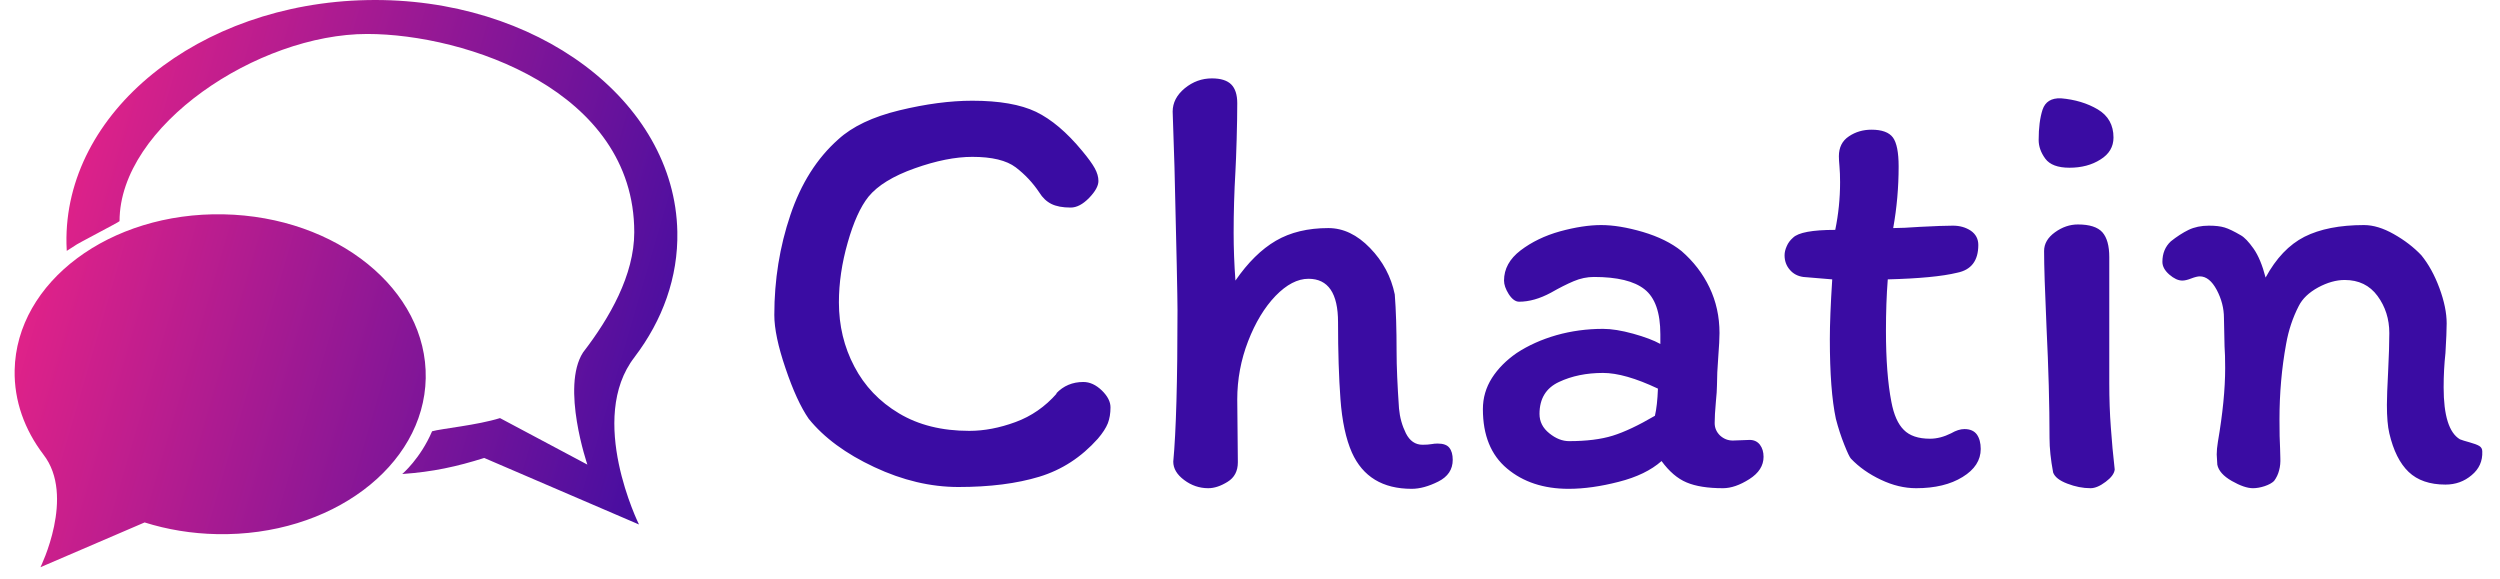 <svg width="121" height="28" viewBox="0 0 121 28" fill="none" xmlns="http://www.w3.org/2000/svg">
<g clip-path="url(#clip0_127_4656)">
<g clip-path="url(#clip1_127_4656)">
<g clip-path="url(#clip2_127_4656)">
<g clip-path="url(#clip3_127_4656)">
<g clip-path="url(#clip4_127_4656)">
<g clip-path="url(#clip5_127_4656)">
<g clip-path="url(#clip6_127_4656)">
<g clip-path="url(#clip7_127_4656)">
<path d="M52.375 7.3C52.667 7.65 52.872 7.933 52.989 8.147C53.105 8.361 53.164 8.565 53.164 8.76C53.164 8.994 53.014 9.267 52.714 9.578C52.41 9.89 52.112 10.046 51.82 10.046C51.431 10.046 51.119 9.987 50.885 9.87C50.652 9.753 50.457 9.568 50.301 9.315C49.99 8.848 49.61 8.443 49.162 8.1C48.714 7.761 48.013 7.592 47.059 7.592C46.241 7.592 45.312 7.777 44.272 8.147C43.228 8.517 42.482 8.974 42.034 9.52C41.645 10.007 41.31 10.747 41.029 11.74C40.745 12.733 40.603 13.697 40.603 14.632C40.603 15.761 40.852 16.797 41.35 17.74C41.845 18.687 42.566 19.442 43.512 20.007C44.455 20.572 45.588 20.854 46.913 20.854C47.633 20.854 48.379 20.712 49.15 20.428C49.917 20.147 50.584 19.686 51.148 19.043H51.119C51.47 18.673 51.908 18.488 52.434 18.488C52.745 18.488 53.043 18.624 53.328 18.897C53.608 19.17 53.748 19.442 53.748 19.715C53.748 20.007 53.705 20.264 53.62 20.486C53.53 20.712 53.368 20.961 53.135 21.234C52.336 22.13 51.392 22.743 50.301 23.074C49.211 23.405 47.906 23.571 46.387 23.571C45.043 23.571 43.685 23.25 42.315 22.607C40.94 21.964 39.882 21.185 39.142 20.27C38.752 19.705 38.379 18.891 38.02 17.828C37.658 16.768 37.477 15.908 37.477 15.245C37.477 13.551 37.736 11.938 38.254 10.408C38.768 8.881 39.541 7.66 40.573 6.745C41.255 6.121 42.239 5.654 43.524 5.342C44.809 5.031 45.987 4.875 47.059 4.875C48.363 4.875 49.392 5.054 50.143 5.412C50.891 5.775 51.635 6.404 52.375 7.3ZM59.883 4.992C59.883 5.498 59.873 6.086 59.854 6.756C59.834 7.43 59.815 7.942 59.795 8.293C59.737 9.286 59.708 10.279 59.708 11.273C59.708 12.012 59.737 12.782 59.795 13.58C60.399 12.704 61.051 12.061 61.752 11.652C62.453 11.243 63.301 11.039 64.294 11.039C65.014 11.039 65.686 11.36 66.309 12.003C66.933 12.646 67.332 13.395 67.507 14.252C67.566 15.012 67.595 15.937 67.595 17.027C67.595 17.728 67.634 18.644 67.712 19.773C67.751 20.202 67.862 20.601 68.045 20.971C68.232 21.341 68.501 21.526 68.851 21.526C69.026 21.526 69.166 21.516 69.272 21.497C69.381 21.477 69.484 21.468 69.581 21.468C69.854 21.468 70.043 21.536 70.148 21.672C70.257 21.808 70.312 22.003 70.312 22.256C70.312 22.724 70.078 23.074 69.611 23.308C69.143 23.542 68.715 23.659 68.325 23.659C66.923 23.659 65.959 23.074 65.433 21.906C65.141 21.244 64.956 20.381 64.878 19.318C64.8 18.258 64.761 17.018 64.761 15.596C64.761 14.194 64.284 13.493 63.33 13.493C62.804 13.493 62.272 13.769 61.735 14.322C61.201 14.879 60.759 15.61 60.409 16.513C60.058 17.421 59.883 18.361 59.883 19.335L59.912 22.373C59.912 22.802 59.746 23.117 59.415 23.32C59.084 23.526 58.773 23.629 58.481 23.629C58.052 23.629 57.663 23.497 57.312 23.232C56.962 22.971 56.786 22.675 56.786 22.344C56.923 20.883 56.991 18.439 56.991 15.012C56.991 14.389 56.942 12.081 56.845 8.088L56.757 5.401C56.757 4.972 56.952 4.596 57.341 4.273C57.731 3.954 58.169 3.794 58.656 3.794C59.084 3.794 59.396 3.892 59.591 4.086C59.785 4.281 59.883 4.583 59.883 4.992ZM85.356 22.11C85.356 22.539 85.126 22.899 84.667 23.191C84.207 23.483 83.782 23.629 83.393 23.629C82.657 23.629 82.069 23.536 81.629 23.349C81.192 23.166 80.789 22.821 80.419 22.315C79.913 22.763 79.221 23.098 78.345 23.32C77.469 23.546 76.66 23.659 75.92 23.659C74.713 23.659 73.72 23.331 72.941 22.677C72.162 22.026 71.772 21.068 71.772 19.802C71.772 19.257 71.918 18.755 72.21 18.295C72.502 17.839 72.902 17.436 73.408 17.086C73.973 16.716 74.616 16.427 75.336 16.221C76.057 16.018 76.806 15.917 77.585 15.917C77.995 15.917 78.481 15.995 79.046 16.151C79.607 16.307 80.045 16.472 80.361 16.648V16.18C80.361 15.129 80.106 14.402 79.595 14.001C79.093 13.604 78.277 13.405 77.147 13.405C76.816 13.405 76.489 13.473 76.166 13.61C75.843 13.746 75.476 13.931 75.067 14.165C74.526 14.457 74.012 14.603 73.525 14.603C73.35 14.603 73.182 14.48 73.022 14.235C72.871 13.993 72.795 13.775 72.795 13.58C72.795 13.015 73.061 12.529 73.595 12.12C74.133 11.711 74.769 11.403 75.506 11.197C76.249 10.994 76.914 10.893 77.498 10.893C78.082 10.893 78.754 11.004 79.513 11.226C80.273 11.452 80.896 11.759 81.383 12.149C81.967 12.655 82.419 13.243 82.739 13.913C83.062 14.587 83.224 15.323 83.224 16.122C83.224 16.375 83.204 16.755 83.165 17.261C83.122 17.806 83.101 18.274 83.101 18.663C83.101 18.838 83.083 19.101 83.048 19.452C83.009 19.88 82.99 20.221 82.99 20.474C82.99 20.708 83.076 20.909 83.247 21.076C83.426 21.24 83.632 21.322 83.866 21.322L84.684 21.292C84.894 21.292 85.06 21.37 85.181 21.526C85.298 21.682 85.356 21.877 85.356 22.11ZM75.944 21.351C76.785 21.351 77.488 21.263 78.053 21.088C78.618 20.913 79.299 20.591 80.098 20.124C80.176 19.793 80.224 19.355 80.244 18.809C79.173 18.303 78.287 18.05 77.585 18.05C76.783 18.05 76.072 18.196 75.453 18.488C74.826 18.78 74.512 19.296 74.512 20.036C74.512 20.406 74.67 20.718 74.986 20.971C75.297 21.224 75.617 21.351 75.944 21.351ZM88.68 13.522L87.278 13.405C87.005 13.366 86.787 13.249 86.624 13.054C86.456 12.86 86.373 12.626 86.373 12.353C86.373 12.217 86.408 12.071 86.478 11.915C86.544 11.759 86.645 11.623 86.781 11.506C87.035 11.253 87.716 11.126 88.826 11.126C88.982 10.367 89.06 9.598 89.06 8.819C89.06 8.527 89.05 8.273 89.031 8.059C89.011 7.845 89.002 7.679 89.002 7.563C89.002 7.134 89.163 6.813 89.487 6.599C89.806 6.384 90.17 6.277 90.579 6.277C91.085 6.277 91.432 6.404 91.619 6.657C91.802 6.91 91.894 7.378 91.894 8.059C91.894 9.072 91.806 10.065 91.631 11.039C91.942 11.039 92.371 11.019 92.916 10.98C93.656 10.941 94.192 10.922 94.523 10.922C94.854 10.922 95.142 11.004 95.388 11.167C95.629 11.335 95.75 11.565 95.75 11.857C95.75 12.616 95.409 13.064 94.727 13.2C94.007 13.376 92.887 13.483 91.368 13.522C91.309 14.281 91.28 15.109 91.28 16.005C91.28 17.407 91.368 18.556 91.543 19.452C91.66 20.075 91.861 20.527 92.145 20.807C92.425 21.092 92.848 21.234 93.413 21.234C93.744 21.234 94.085 21.146 94.435 20.971C94.669 20.835 94.883 20.767 95.078 20.767C95.35 20.767 95.551 20.854 95.68 21.029C95.804 21.205 95.867 21.438 95.867 21.73C95.867 22.276 95.575 22.728 94.99 23.086C94.406 23.448 93.656 23.629 92.741 23.629C92.176 23.629 91.607 23.493 91.035 23.22C90.458 22.948 89.975 22.607 89.586 22.198C89.528 22.14 89.42 21.916 89.265 21.526C89.109 21.137 88.972 20.718 88.856 20.27C88.661 19.355 88.564 18.069 88.564 16.414C88.564 15.693 88.602 14.729 88.68 13.522ZM99.752 4.758C100.433 4.817 101.027 4.996 101.534 5.296C102.04 5.599 102.293 6.053 102.293 6.657C102.293 7.105 102.083 7.459 101.662 7.72C101.246 7.985 100.745 8.118 100.161 8.118C99.596 8.118 99.207 7.971 98.992 7.679C98.778 7.387 98.671 7.085 98.671 6.774C98.671 6.19 98.733 5.703 98.858 5.313C98.987 4.924 99.284 4.739 99.752 4.758ZM102.089 12.441V17.699V18.546C102.089 19.306 102.114 20.021 102.165 20.691C102.212 21.364 102.274 22.042 102.352 22.724C102.332 22.919 102.186 23.117 101.914 23.32C101.641 23.526 101.397 23.629 101.183 23.629C100.813 23.629 100.437 23.555 100.056 23.407C99.678 23.263 99.45 23.084 99.372 22.87C99.255 22.247 99.197 21.692 99.197 21.205C99.197 19.608 99.148 17.816 99.051 15.83C98.973 14.077 98.934 12.85 98.934 12.149C98.934 11.798 99.109 11.496 99.46 11.243C99.81 10.99 100.18 10.864 100.57 10.864C101.135 10.864 101.53 10.99 101.756 11.243C101.978 11.496 102.089 11.896 102.089 12.441ZM119.061 21.263C119.159 21.302 119.314 21.351 119.529 21.409C119.743 21.468 119.899 21.526 119.996 21.584C120.093 21.643 120.142 21.73 120.142 21.847C120.162 22.315 119.99 22.698 119.628 22.998C119.27 23.302 118.847 23.454 118.36 23.454C117.601 23.454 117.007 23.25 116.578 22.841C116.15 22.432 115.838 21.808 115.643 20.971C115.565 20.64 115.526 20.182 115.526 19.598C115.526 19.267 115.546 18.731 115.585 17.991C115.624 17.212 115.643 16.589 115.643 16.122C115.643 15.44 115.452 14.84 115.071 14.322C114.693 13.808 114.163 13.551 113.482 13.551C113.073 13.551 112.644 13.672 112.196 13.913C111.748 14.159 111.437 14.457 111.261 14.807C110.969 15.372 110.765 15.985 110.648 16.648C110.434 17.816 110.327 19.033 110.327 20.299C110.327 20.903 110.336 21.37 110.356 21.701C110.356 21.779 110.36 21.929 110.368 22.151C110.379 22.377 110.36 22.582 110.309 22.765C110.262 22.952 110.181 23.123 110.064 23.279C109.966 23.376 109.815 23.46 109.608 23.53C109.406 23.596 109.217 23.629 109.041 23.629C108.769 23.629 108.428 23.512 108.019 23.279C107.61 23.045 107.376 22.782 107.318 22.49L107.289 21.993C107.289 21.818 107.308 21.614 107.347 21.38C107.581 20.017 107.698 18.829 107.698 17.816C107.698 17.368 107.688 17.018 107.668 16.764L107.639 15.391C107.639 14.924 107.522 14.47 107.289 14.03C107.055 13.594 106.782 13.376 106.471 13.376C106.373 13.376 106.237 13.409 106.062 13.475C105.886 13.545 105.74 13.58 105.624 13.58C105.429 13.58 105.218 13.483 104.993 13.288C104.771 13.093 104.66 12.889 104.66 12.675C104.66 12.266 104.796 11.935 105.068 11.681C105.361 11.448 105.647 11.263 105.927 11.126C106.212 10.99 106.539 10.922 106.909 10.922C107.22 10.922 107.474 10.951 107.668 11.01C107.863 11.068 108.126 11.195 108.457 11.389C108.632 11.487 108.837 11.701 109.071 12.032C109.304 12.363 109.499 12.831 109.655 13.434C110.161 12.499 110.788 11.841 111.536 11.459C112.288 11.082 113.248 10.893 114.416 10.893C114.864 10.893 115.345 11.039 115.86 11.331C116.378 11.623 116.822 11.964 117.192 12.353C117.542 12.782 117.834 13.312 118.068 13.943C118.302 14.577 118.419 15.148 118.419 15.654C118.419 15.947 118.399 16.424 118.36 17.086C118.302 17.612 118.272 18.167 118.272 18.751C118.272 20.114 118.535 20.951 119.061 21.263Z" fill="#3A0CA3"/>
</g>
</g>
</g>
</g>
<g clip-path="url(#clip8_127_4656)">
<g clip-path="url(#clip9_127_4656)">
<path d="M30.716 17.28H30.714C32.068 15.501 32.827 13.422 32.783 11.215C32.658 4.862 25.937 -0.157 17.773 0.004C9.609 0.164 3.093 5.444 3.217 11.795C3.22 11.912 3.224 12.028 3.231 12.143L3.631 11.886C3.629 11.851 5.786 10.739 5.786 10.704C5.786 6.085 12.485 1.644 17.772 1.644C22.538 1.644 30.698 4.378 30.698 11.237C30.698 13.31 29.507 15.387 28.22 17.057C27.143 18.727 28.429 22.487 28.429 22.487L24.2 20.236C23.094 20.581 21.382 20.742 20.913 20.874C20.347 22.199 19.468 22.942 19.468 22.942C20.956 22.838 22.105 22.584 23.436 22.165L30.927 25.385C30.927 25.385 28.39 20.261 30.716 17.28ZM10.81 10.373C5.316 10.265 0.793 13.643 0.709 17.918C0.68 19.403 1.191 20.802 2.101 21.999H2.1C3.665 24.004 1.958 27.453 1.958 27.453L6.999 25.286C8.086 25.629 9.267 25.828 10.504 25.852C15.998 25.961 20.52 22.583 20.605 18.308C20.689 14.034 16.304 10.481 10.81 10.373Z" fill="url(#paint0_linear_127_4656)"/>
</g>
</g>
</g>
</g>
</g>
</g>
<defs>
<linearGradient id="paint0_linear_127_4656" x1="0.708" y1="-0.155" x2="37.651" y2="10.636" gradientUnits="userSpaceOnUse">
<stop stop-color="#F72585"/>
<stop offset="1" stop-color="#3A0CA3"/>
</linearGradient>
<clipPath id="clip0_127_4656">
<rect width="120" height="27.48" fill="white" transform="translate(0.5)"/>
</clipPath>
<clipPath id="clip1_127_4656">
<rect width="120" height="27.48" fill="white" transform="translate(0.427 -0.014)"/>
</clipPath>
<clipPath id="clip2_127_4656">
<rect width="119.438" height="27.453" fill="white" transform="translate(0.708)"/>
</clipPath>
<clipPath id="clip3_127_4656">
<rect width="119.438" height="27.453" fill="white" transform="translate(0.708)"/>
</clipPath>
<clipPath id="clip4_127_4656">
<rect width="82.672" height="19.864" fill="white" transform="translate(37.474 3.794)"/>
</clipPath>
<clipPath id="clip5_127_4656">
<rect width="82.672" height="19.864" fill="white" transform="translate(37.474 3.794)"/>
</clipPath>
<clipPath id="clip6_127_4656">
<rect width="82.672" height="19.864" fill="white" transform="translate(37.474 3.794)"/>
</clipPath>
<clipPath id="clip7_127_4656">
<rect width="82.672" height="19.864" fill="white" transform="translate(37.474 3.794)"/>
</clipPath>
<clipPath id="clip8_127_4656">
<rect width="32.076" height="27.453" fill="white" transform="translate(0.708)"/>
</clipPath>
<clipPath id="clip9_127_4656">
<rect width="32.076" height="27.453" fill="white" transform="translate(0.708)"/>
</clipPath>
</defs>
</svg>
